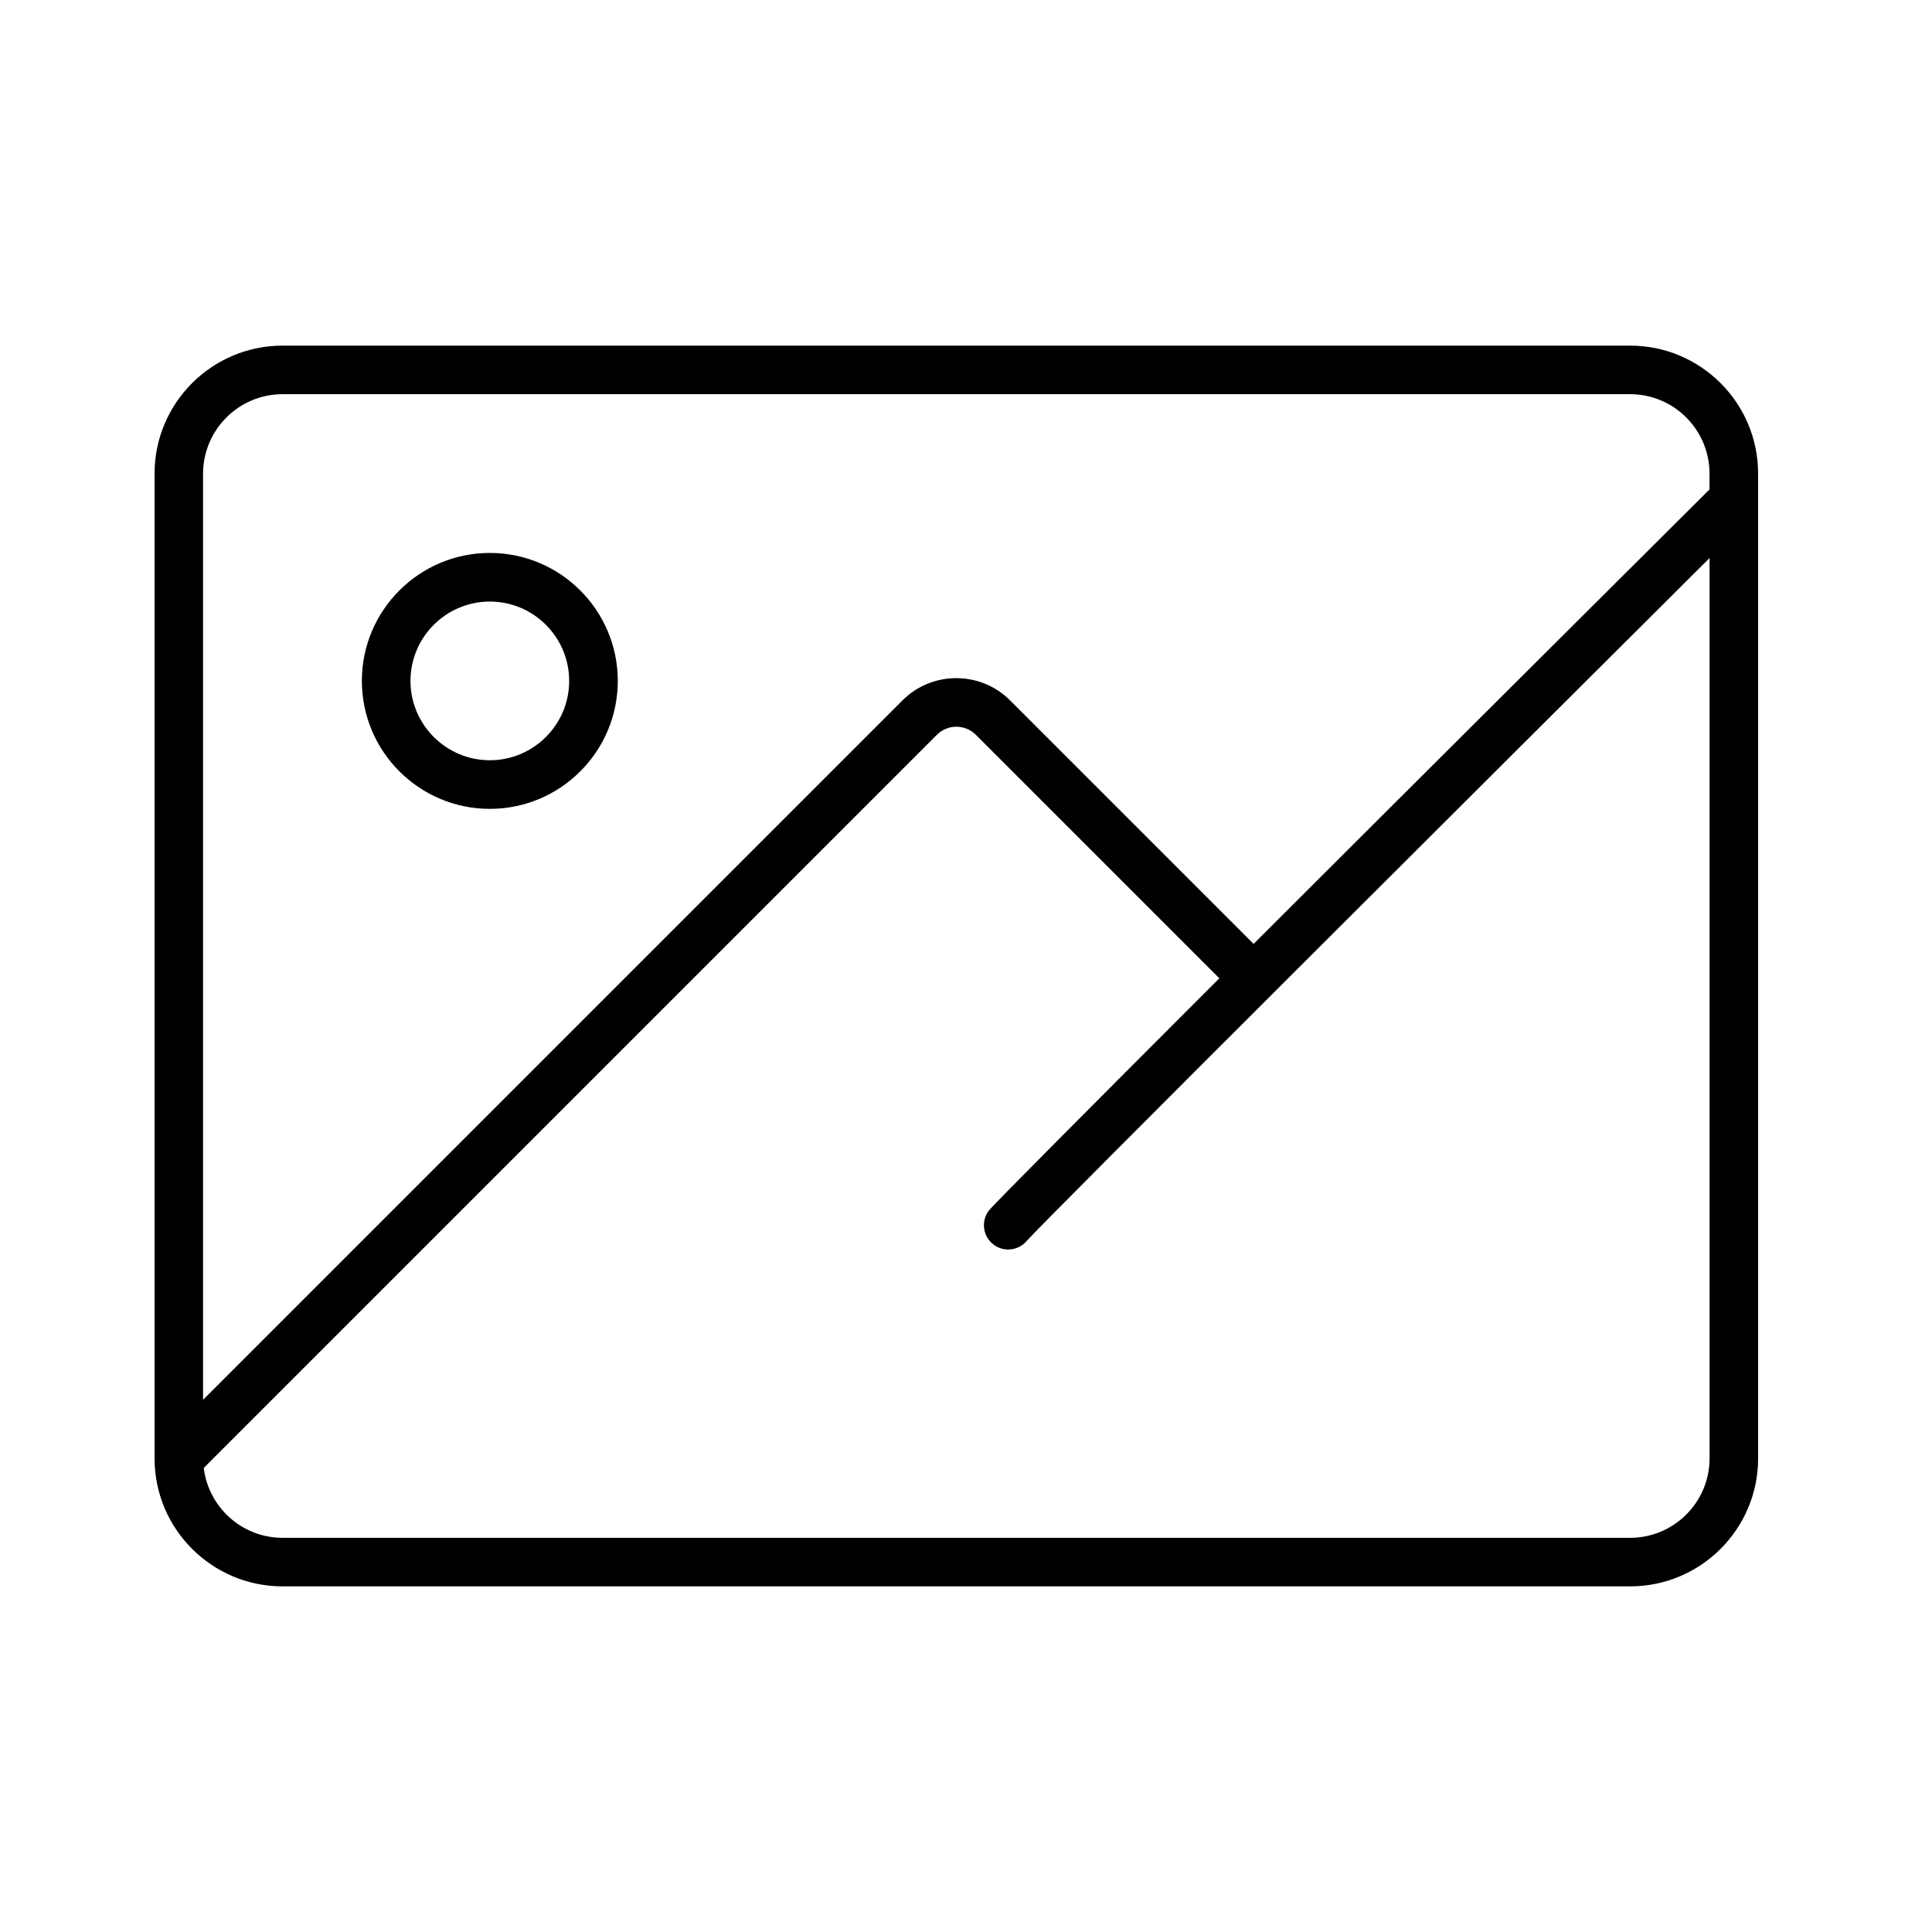 <?xml version="1.0" encoding="utf-8"?>
<!-- Generator: Adobe Illustrator 17.0.0, SVG Export Plug-In . SVG Version: 6.00 Build 0)  -->
<!DOCTYPE svg PUBLIC "-//W3C//DTD SVG 1.1//EN" "http://www.w3.org/Graphics/SVG/1.1/DTD/svg11.dtd">
<svg version="1.1" id="Layer_1" xmlns="http://www.w3.org/2000/svg" xmlns:xlink="http://www.w3.org/1999/xlink" x="0px" y="0px"
	 width="30px" height="30px" viewBox="0 0 30 30" enable-background="new 0 0 30 30" xml:space="preserve">
<g>
	<path d="M27.3,7.757V7.354c0-1.096-0.891-1.987-1.987-1.987H4.387C3.291,5.367,2.4,6.258,2.4,7.354v15.292c0,0,0,0,0,0
		c0,1.096,0.891,1.987,1.987,1.987h20.926c1.096,0,1.987-0.891,1.987-1.987V7.757C27.3,7.757,27.3,7.757,27.3,7.757z M4.387,6.121
		h20.926c0.68,0,1.232,0.553,1.232,1.232V7.6c-1.767,1.759-4.671,4.651-7.079,7.057l-3.781-3.781c-0.461-0.461-1.211-0.461-1.672,0
		l-10.86,10.86V7.354C3.155,6.674,3.707,6.121,4.387,6.121z M25.313,23.879H4.387c-0.63,0-1.15-0.475-1.223-1.085l11.384-11.384
		c0.167-0.167,0.438-0.167,0.605,0l3.781,3.781c-1.982,1.982-3.514,3.52-3.58,3.608c-0.125,0.167-0.091,0.403,0.075,0.528
		c0.068,0.051,0.147,0.075,0.226,0.075c0.11,0,0.219-0.048,0.293-0.139c0.29-0.325,7.226-7.24,10.598-10.598v13.982
		C26.546,23.326,25.993,23.879,25.313,23.879z"/>
	<path d="M7.606,12.56c1.096,0,1.987-0.891,1.987-1.987S8.702,8.586,7.606,8.586s-1.987,0.891-1.987,1.987S6.511,12.56,7.606,12.56z
		 M7.606,9.341c0.68,0,1.232,0.553,1.232,1.232c0,0.68-0.553,1.232-1.232,1.232s-1.232-0.553-1.232-1.232
		C6.374,9.894,6.927,9.341,7.606,9.341z"/>
</g>
</svg>
